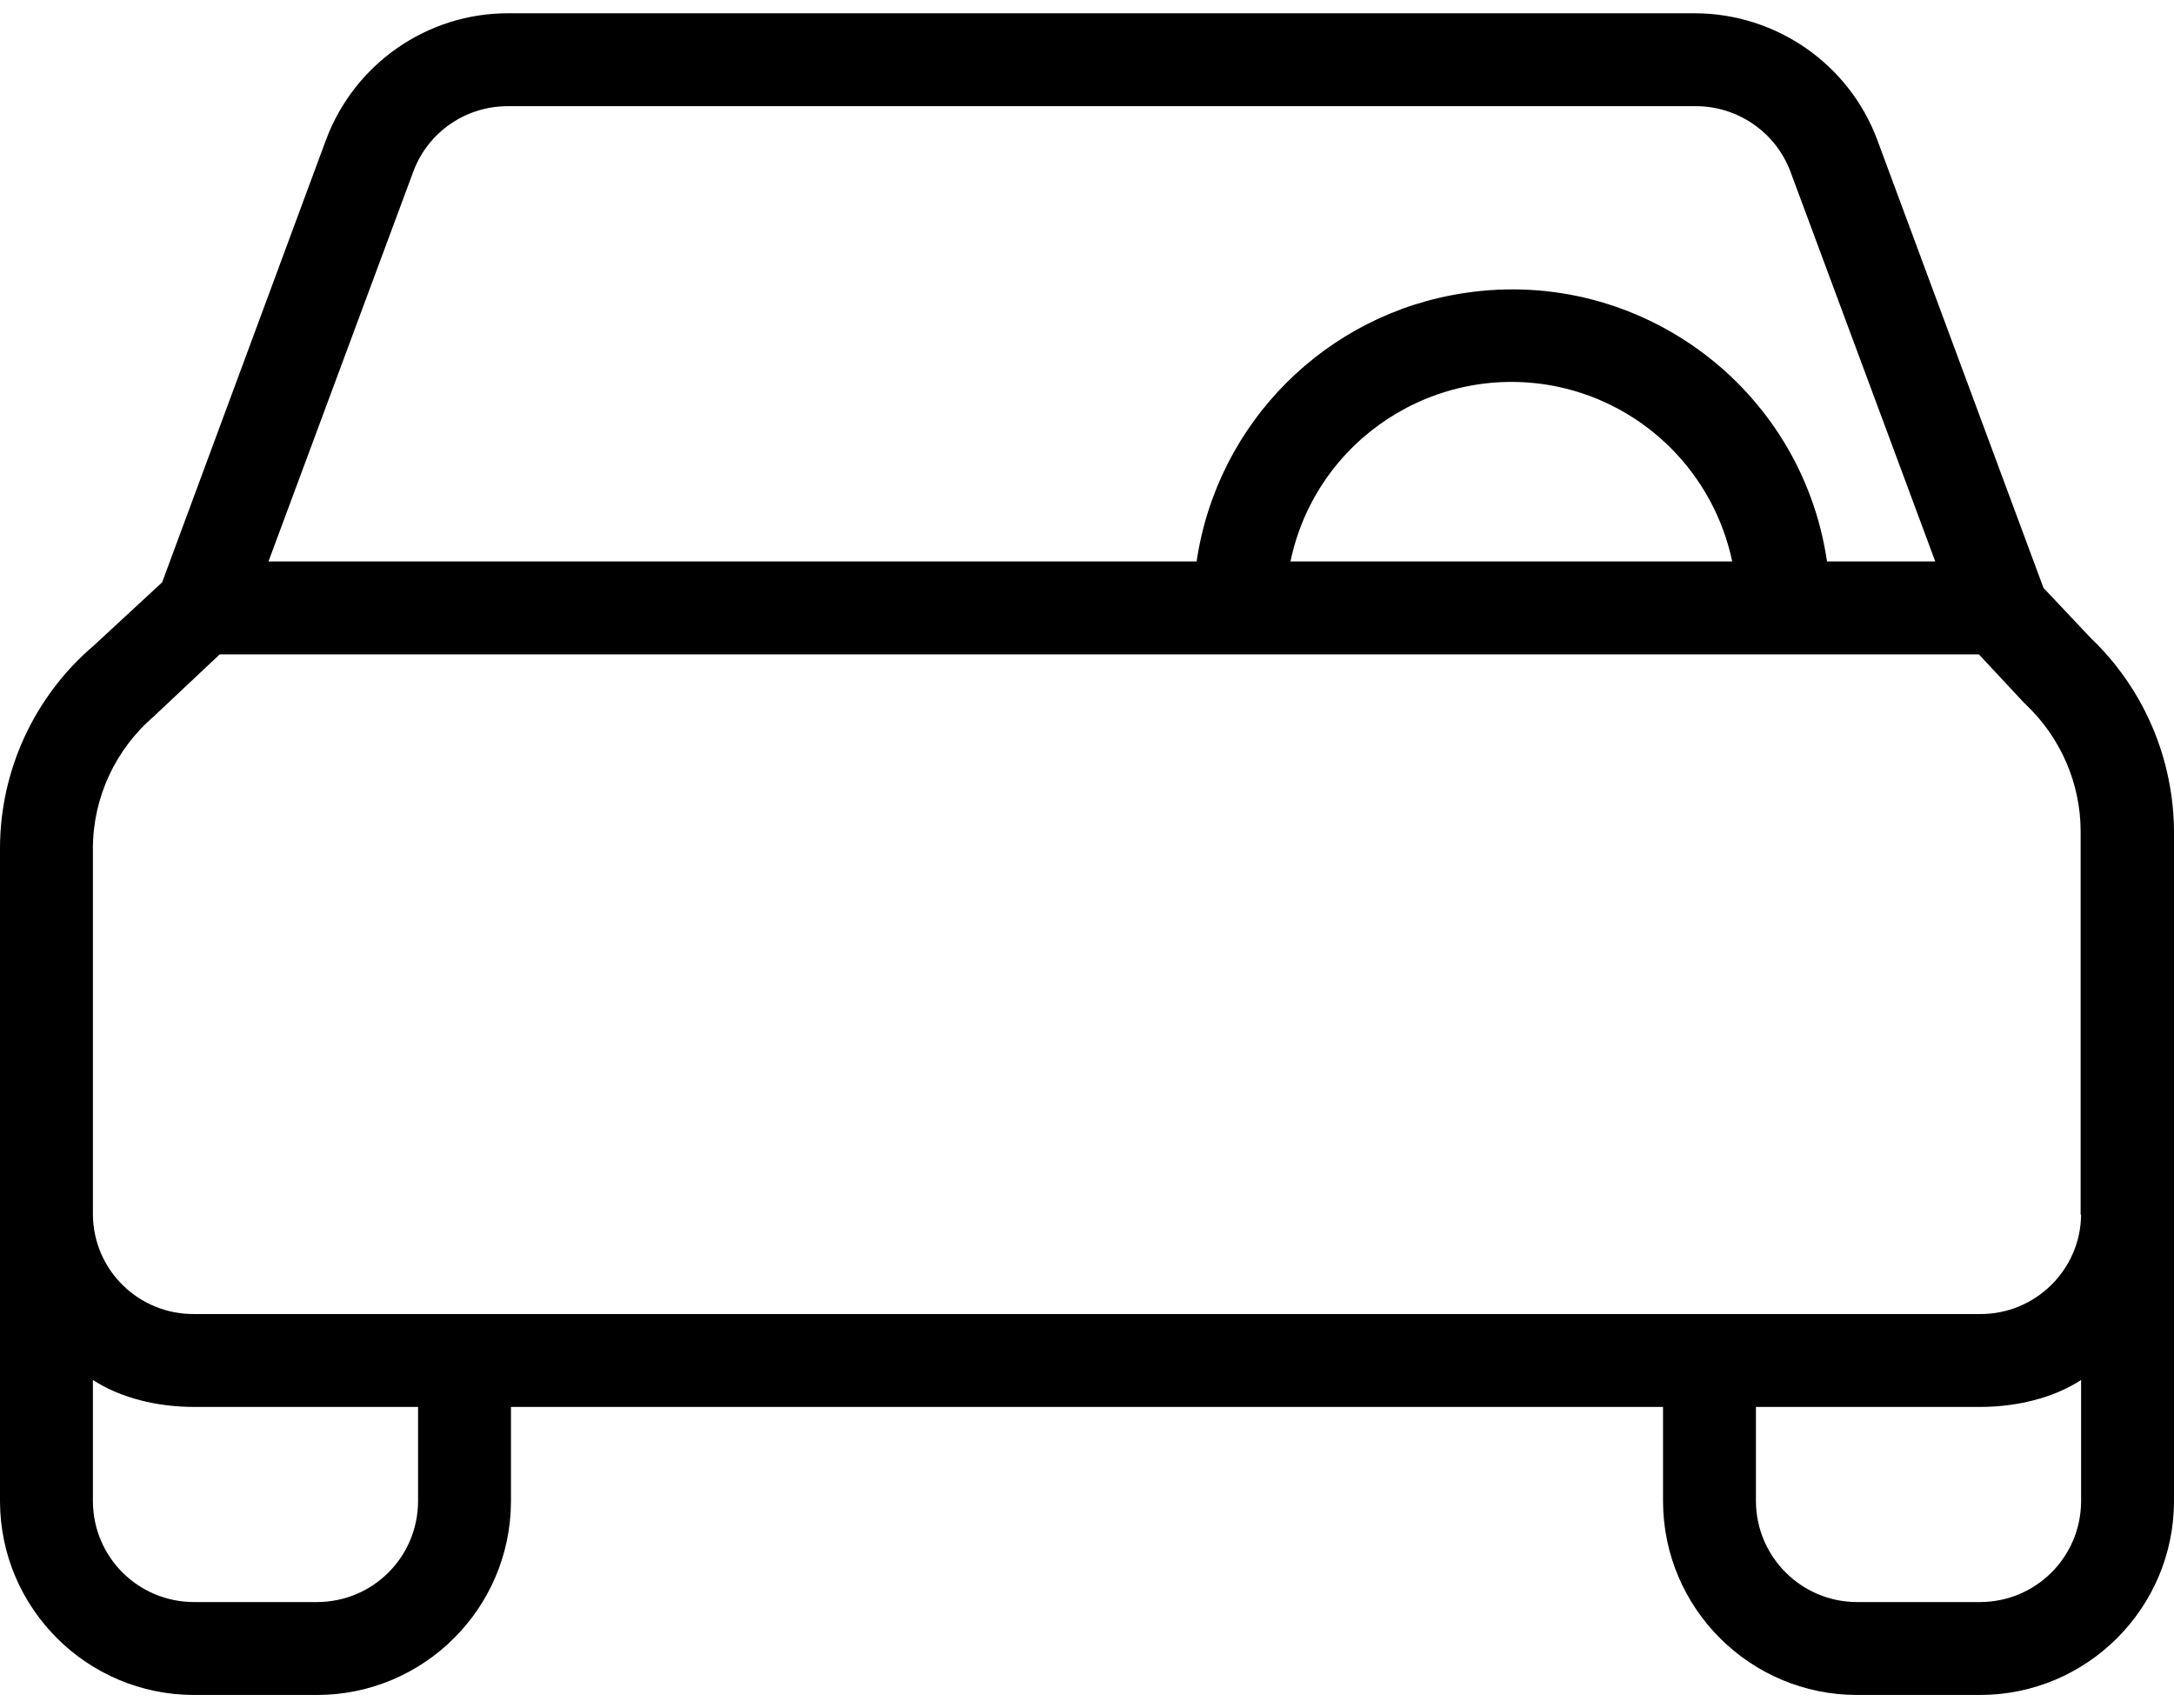<svg width="56" height="44" viewBox="0 0 56 44"  xmlns="http://www.w3.org/2000/svg">
<path d="M53.858 16.436L52.638 15.143L48.354 3.596C47.624 1.646 45.757 0.354 43.675 0.342H13.079C10.997 0.342 9.13 1.646 8.4 3.596L4.176 15L2.417 16.627C0.885 17.931 0 19.846 0 21.856V38.68C0.012 41.432 2.25 43.658 5.002 43.658H8.161C10.913 43.658 13.15 41.432 13.162 38.68V36.239H42.838V38.68C42.85 41.432 45.087 43.658 47.839 43.658H50.998C53.75 43.658 55.988 41.432 56 38.68V21.414C55.988 19.535 55.222 17.74 53.858 16.436ZM10.65 4.41C11.033 3.393 12.002 2.735 13.079 2.735H43.687C44.764 2.735 45.733 3.405 46.116 4.41L49.85 14.461H47.062C46.403 9.974 42.227 6.875 37.74 7.545C34.162 8.072 31.35 10.884 30.824 14.461H6.916L10.65 4.41ZM44.62 14.461H33.241C33.899 11.314 36.986 9.304 40.133 9.962C42.383 10.441 44.142 12.2 44.62 14.461ZM10.769 38.68C10.757 40.116 9.597 41.265 8.161 41.265H5.002C3.566 41.265 2.405 40.116 2.393 38.68V35.545C3.111 36.012 4.056 36.239 5.002 36.239H10.769V38.68ZM53.607 38.68C53.595 40.116 52.434 41.265 50.998 41.265H47.839C46.403 41.265 45.243 40.104 45.231 38.68V36.239H50.998C51.944 36.239 52.889 36.012 53.607 35.545V38.68ZM50.998 33.846H5.002C3.578 33.858 2.405 32.721 2.393 31.285V21.856C2.393 20.54 2.979 19.284 3.985 18.434C3.997 18.422 4.021 18.398 4.032 18.386L5.66 16.855H50.974L52.123 18.087C52.135 18.111 52.171 18.123 52.183 18.147C53.08 18.997 53.595 20.181 53.595 21.414V31.285H53.607C53.595 32.709 52.422 33.858 50.998 33.846Z" />
</svg>
